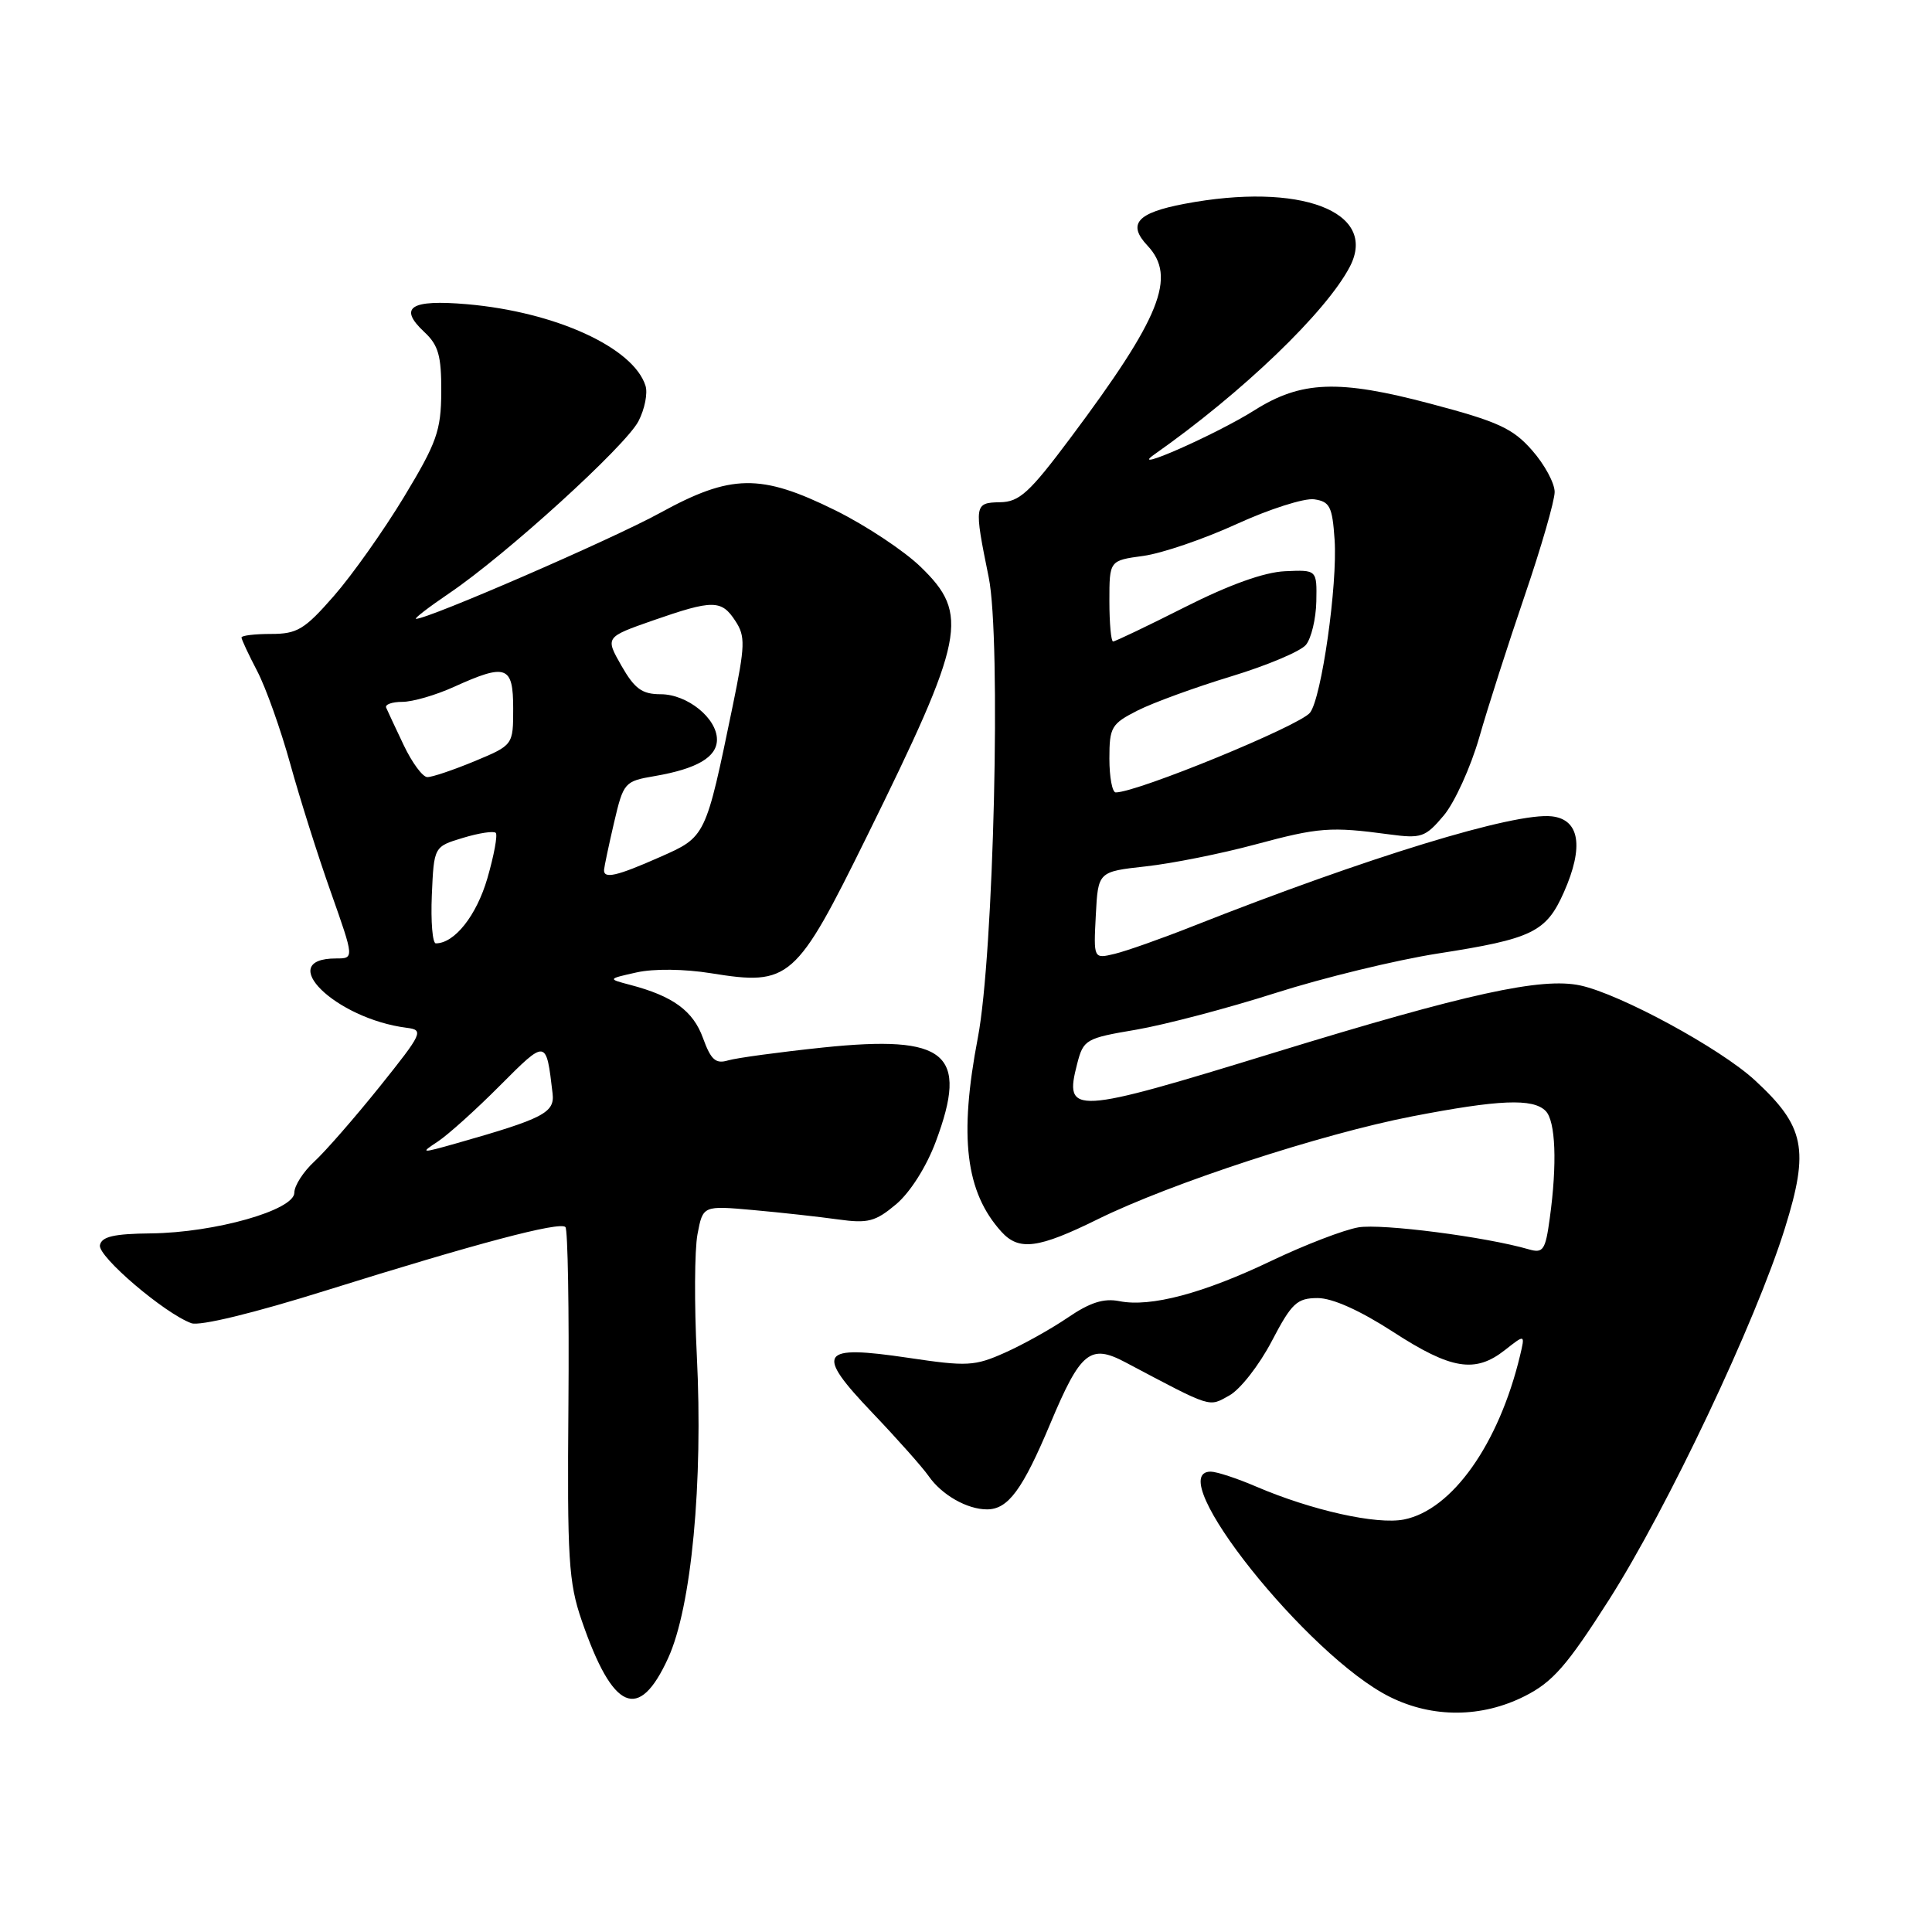 <?xml version="1.0" encoding="UTF-8" standalone="no"?>
<!DOCTYPE svg PUBLIC "-//W3C//DTD SVG 1.1//EN" "http://www.w3.org/Graphics/SVG/1.1/DTD/svg11.dtd" >
<svg xmlns="http://www.w3.org/2000/svg" xmlns:xlink="http://www.w3.org/1999/xlink" version="1.1" viewBox="0 0 256 256">
 <g >
 <path fill="currentColor"
d=" M 202.03 224.75 C 205.74 222.88 207.62 220.73 213.19 212.00 C 220.97 199.79 232.65 175.13 236.51 162.74 C 239.77 152.28 239.15 149.24 232.52 143.13 C 227.95 138.92 214.72 131.73 209.41 130.58 C 204.28 129.47 194.38 131.64 168.85 139.48 C 142.09 147.71 140.97 147.77 142.73 140.96 C 143.56 137.74 143.86 137.57 150.55 136.44 C 154.37 135.78 162.68 133.60 169.00 131.58 C 175.32 129.56 185.00 127.21 190.50 126.35 C 203.05 124.40 204.88 123.52 207.23 118.21 C 209.89 112.20 209.32 108.59 205.63 108.17 C 200.72 107.61 181.21 113.58 158.00 122.75 C 153.88 124.38 149.24 126.02 147.70 126.39 C 144.90 127.06 144.90 127.06 145.20 121.28 C 145.50 115.50 145.50 115.50 151.82 114.80 C 155.30 114.42 161.83 113.11 166.32 111.90 C 174.76 109.63 176.30 109.51 184.09 110.56 C 188.34 111.13 188.87 110.95 191.31 108.05 C 192.75 106.33 194.87 101.67 196.01 97.71 C 197.14 93.74 199.86 85.28 202.04 78.90 C 204.22 72.52 206.00 66.35 206.00 65.19 C 206.00 64.02 204.66 61.54 203.01 59.67 C 200.46 56.76 198.50 55.86 189.57 53.50 C 177.37 50.26 172.42 50.45 166.21 54.37 C 161.17 57.55 149.28 62.80 152.95 60.22 C 164.61 52.03 175.75 41.33 178.87 35.32 C 182.64 28.03 172.27 24.10 156.94 27.01 C 150.65 28.20 149.35 29.68 152.05 32.55 C 155.94 36.69 153.80 42.03 141.86 58.00 C 136.40 65.30 135.08 66.51 132.50 66.55 C 129.09 66.61 129.05 66.88 131.01 76.50 C 132.67 84.67 131.68 126.51 129.57 137.50 C 127.05 150.66 127.94 157.96 132.69 163.21 C 135.02 165.78 137.57 165.45 145.49 161.54 C 155.13 156.79 175.09 150.26 187.09 147.93 C 198.62 145.70 203.11 145.51 204.80 147.20 C 206.13 148.53 206.35 154.20 205.35 161.44 C 204.78 165.64 204.48 166.09 202.60 165.55 C 196.86 163.88 183.09 162.11 180.00 162.63 C 178.07 162.96 172.90 164.95 168.50 167.05 C 159.45 171.38 152.46 173.24 148.32 172.41 C 146.26 172.00 144.43 172.58 141.50 174.58 C 139.30 176.08 135.54 178.18 133.15 179.24 C 129.15 181.03 128.14 181.08 120.37 179.92 C 108.57 178.17 107.93 179.16 115.62 187.23 C 118.91 190.68 122.25 194.44 123.05 195.59 C 124.78 198.08 128.14 200.00 130.78 200.00 C 133.58 200.00 135.49 197.41 139.19 188.59 C 143.18 179.09 144.46 178.05 149.10 180.50 C 160.76 186.67 160.10 186.45 162.89 184.91 C 164.33 184.12 166.85 180.89 168.50 177.74 C 171.16 172.65 171.85 172.01 174.59 172.00 C 176.55 172.00 180.19 173.63 184.59 176.48 C 192.30 181.48 195.47 181.99 199.41 178.89 C 202.09 176.78 202.09 176.78 201.41 179.64 C 198.60 191.34 192.42 200.07 186.04 201.34 C 182.45 202.06 173.83 200.14 166.47 196.99 C 163.92 195.89 161.20 195.00 160.42 195.00 C 153.83 195.00 173.32 219.49 184.19 224.86 C 189.85 227.67 196.34 227.62 202.03 224.75 Z  M 88.53 219.71 C 91.63 212.95 93.18 196.47 92.33 179.55 C 91.99 172.85 92.03 165.65 92.42 163.55 C 93.14 159.74 93.14 159.74 99.82 160.34 C 103.49 160.67 108.55 161.23 111.05 161.58 C 115.01 162.13 115.99 161.88 118.74 159.57 C 120.60 158.00 122.75 154.61 123.99 151.29 C 128.38 139.55 125.45 137.10 109.06 138.80 C 103.25 139.41 97.59 140.18 96.47 140.51 C 94.83 141.00 94.20 140.44 93.15 137.55 C 91.85 133.94 89.16 131.98 83.50 130.50 C 80.50 129.71 80.50 129.71 84.35 128.85 C 86.61 128.34 90.69 128.39 94.22 128.96 C 104.64 130.64 105.45 129.93 114.86 110.84 C 127.88 84.43 128.49 81.41 122.00 75.12 C 119.81 72.99 114.71 69.61 110.68 67.62 C 100.78 62.73 96.88 62.79 87.43 67.98 C 81.10 71.45 56.80 82.00 55.13 82.00 C 54.80 82.00 56.77 80.48 59.51 78.62 C 67.04 73.53 82.89 59.11 84.60 55.81 C 85.43 54.21 85.85 52.09 85.53 51.11 C 83.93 46.05 73.60 41.33 61.89 40.31 C 54.38 39.66 52.73 40.73 56.23 44.00 C 58.10 45.74 58.49 47.15 58.47 51.93 C 58.44 57.08 57.88 58.65 53.53 65.85 C 50.83 70.31 46.65 76.22 44.23 78.98 C 40.36 83.41 39.38 84.00 35.92 84.00 C 33.77 84.00 32.00 84.21 32.00 84.47 C 32.00 84.73 32.94 86.74 34.09 88.94 C 35.24 91.15 37.20 96.67 38.46 101.22 C 39.72 105.78 42.14 113.44 43.85 118.25 C 46.94 127.00 46.94 127.00 44.53 127.00 C 36.29 127.00 44.44 134.99 53.90 136.19 C 56.19 136.48 56.01 136.87 50.30 144.00 C 46.99 148.12 43.09 152.59 41.64 153.92 C 40.19 155.26 39.00 157.11 39.00 158.04 C 39.00 160.35 28.49 163.33 20.01 163.43 C 15.08 163.48 13.46 163.86 13.24 165.00 C 12.96 166.49 21.77 174.01 25.35 175.33 C 26.46 175.74 33.62 174.00 43.28 170.97 C 63.15 164.75 74.16 161.83 74.92 162.59 C 75.24 162.91 75.42 173.50 75.32 186.12 C 75.15 206.56 75.34 209.69 77.08 214.73 C 81.21 226.73 84.64 228.22 88.53 219.71 Z  M 147.00 100.52 C 147.00 96.35 147.26 95.91 150.75 94.14 C 152.81 93.10 158.38 91.07 163.12 89.63 C 167.86 88.19 172.33 86.31 173.04 85.45 C 173.75 84.59 174.37 82.00 174.42 79.70 C 174.50 75.50 174.50 75.50 170.28 75.69 C 167.53 75.81 162.90 77.47 157.02 80.44 C 152.05 82.95 147.76 85.00 147.49 85.00 C 147.22 85.00 147.00 82.59 147.00 79.64 C 147.00 74.27 147.00 74.27 151.50 73.66 C 153.97 73.32 159.54 71.42 163.88 69.43 C 168.21 67.45 172.83 65.98 174.13 66.16 C 176.21 66.46 176.54 67.12 176.84 71.50 C 177.25 77.46 175.11 92.51 173.58 94.44 C 172.21 96.17 150.69 105.00 147.84 105.00 C 147.38 105.00 147.00 102.98 147.00 100.52 Z  M 58.00 151.27 C 59.38 150.36 63.08 147.03 66.24 143.85 C 72.42 137.66 72.37 137.65 73.22 144.89 C 73.52 147.44 72.03 148.21 60.50 151.49 C 55.77 152.83 55.64 152.82 58.00 151.27 Z  M 57.22 118.59 C 57.50 112.18 57.50 112.18 61.35 111.02 C 63.46 110.38 65.42 110.08 65.69 110.36 C 65.96 110.63 65.46 113.34 64.58 116.38 C 63.14 121.32 60.23 125.00 57.75 125.00 C 57.31 125.00 57.07 122.12 57.22 118.59 Z  M 80.04 115.25 C 80.07 114.84 80.66 112.03 81.36 109.02 C 82.62 103.65 82.74 103.52 86.78 102.83 C 92.35 101.87 95.00 100.32 95.00 98.00 C 95.00 95.17 91.08 92.00 87.56 91.99 C 85.07 91.99 84.10 91.28 82.34 88.21 C 80.19 84.43 80.19 84.43 86.53 82.21 C 94.46 79.45 95.60 79.45 97.44 82.28 C 98.78 84.31 98.74 85.51 97.09 93.53 C 93.48 111.01 93.55 110.87 87.41 113.58 C 81.69 116.11 79.97 116.50 80.04 115.25 Z  M 53.50 98.75 C 52.40 96.43 51.35 94.20 51.17 93.77 C 50.98 93.35 51.95 93.00 53.31 93.00 C 54.67 93.00 57.74 92.11 60.14 91.02 C 67.09 87.87 68.00 88.20 68.00 93.87 C 68.00 98.73 68.00 98.73 62.87 100.87 C 60.04 102.04 57.23 102.99 56.62 102.97 C 56.00 102.96 54.60 101.06 53.50 98.75 Z "/>
</g>
</svg>